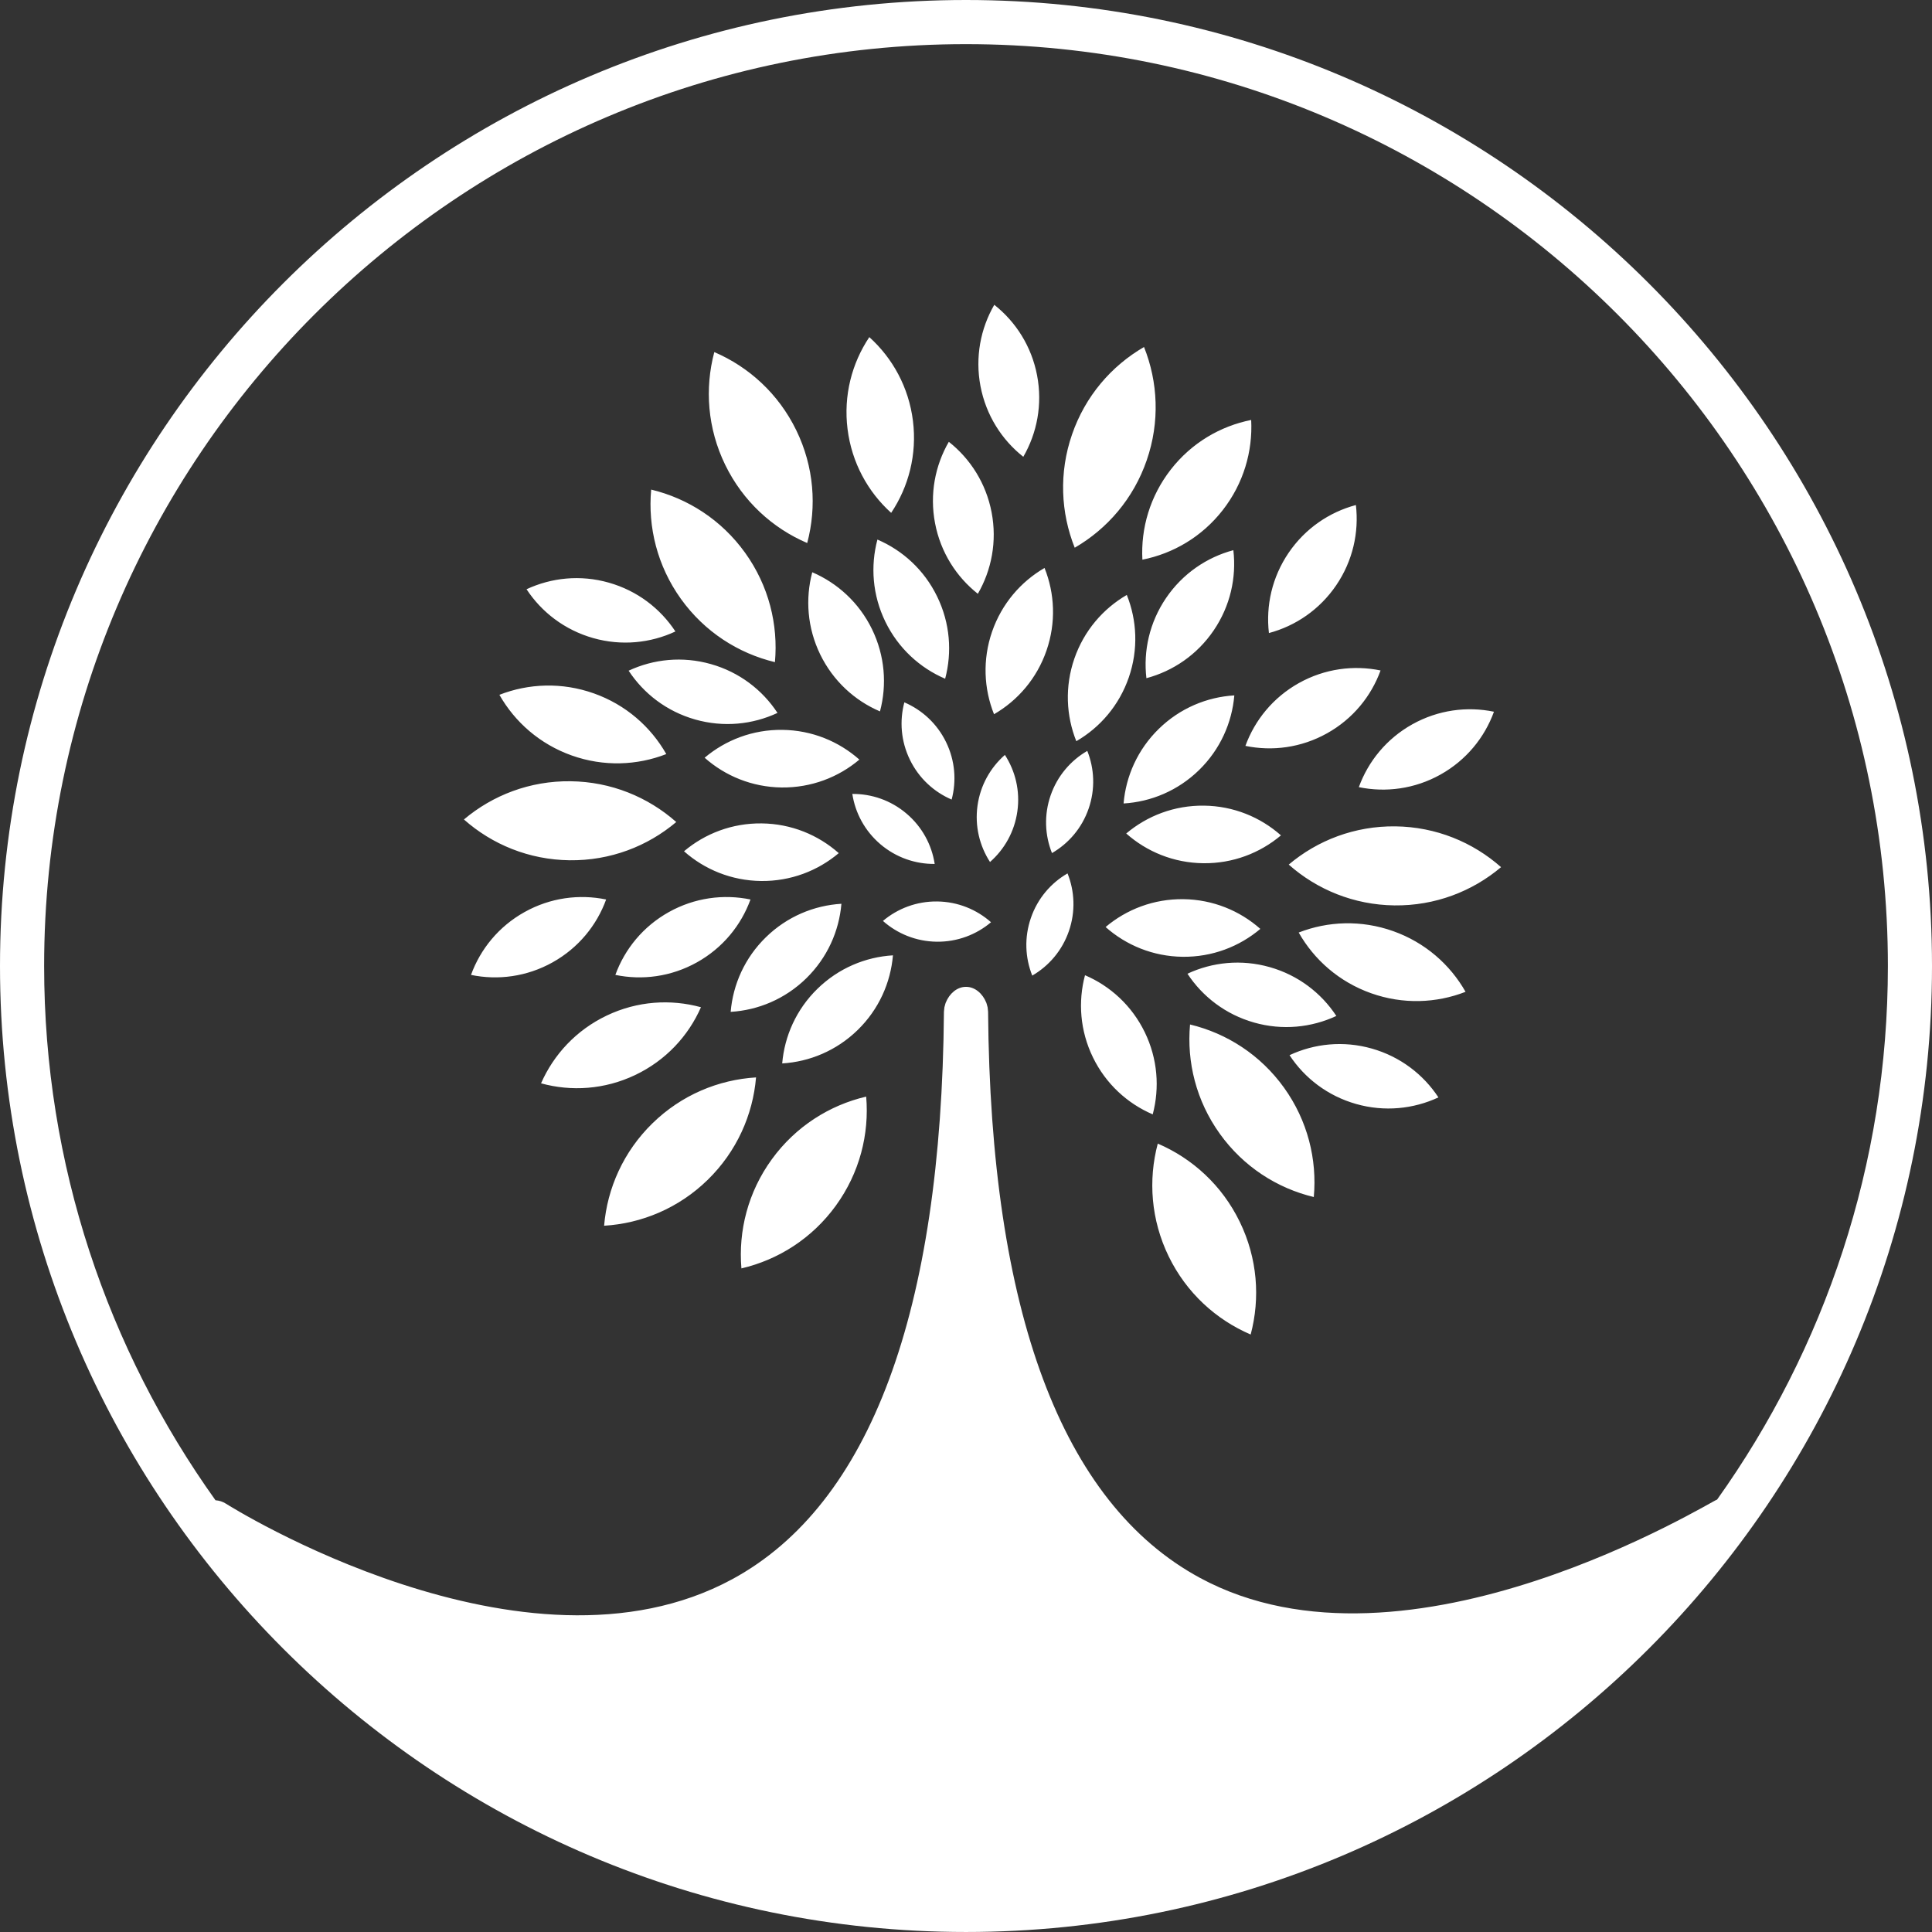 <svg version="1.1" id="图层_1" x="0px" y="0px" width="153.848px" height="153.847px" viewBox="0 0 153.848 153.847" enable-background="new 0 0 153.848 153.847" xml:space="preserve" xmlns="http://www.w3.org/2000/svg" xmlns:xlink="http://www.w3.org/1999/xlink" xmlns:xml="http://www.w3.org/XML/1998/namespace">
  <rect x="0" y="0" width="153.848" height="153.847" fill="#333333" stroke="none"/>
  <path fill="#FFFFFF" d="M68.975,87.324c0.256,2.986-0.521,6.074-2.42,8.691c-1.899,2.615-4.596,4.309-7.515,4.99
	c-0.253-2.986,0.521-6.074,2.421-8.689C63.359,89.701,66.057,88.007,68.975,87.324z M51.958,89.449
	c-2.314,2.259-3.6,5.172-3.852,8.158c2.99-0.18,5.934-1.396,8.247-3.652c2.313-2.26,3.599-5.172,3.852-8.159
	C57.212,85.978,54.27,87.192,51.958,89.449z M55.818,80.208c-2.411-0.663-5.061-0.499-7.495,0.659
	c-2.434,1.158-4.235,3.111-5.238,5.4c2.408,0.664,5.059,0.498,7.493-0.66S54.814,82.498,55.818,80.208z M62.288,84.682
	c2.181-0.131,4.325-1.018,6.011-2.662c1.688-1.646,2.623-3.77,2.808-5.945c-2.181,0.131-4.326,1.017-6.011,2.662
	C63.409,80.382,62.472,82.505,62.288,84.682z M58.184,80.576c2.18-0.131,4.325-1.017,6.011-2.662
	c1.686-1.646,2.624-3.77,2.808-5.945c-2.181,0.132-4.327,1.017-6.011,2.662C59.304,76.276,58.367,78.399,58.184,80.576z
	 M49.002,77.633c2.139,0.443,4.44,0.148,6.497-1c2.058-1.148,3.517-2.952,4.264-5.005c-2.14-0.442-4.441-0.147-6.498,1
	S49.748,75.58,49.002,77.633z M48.268,71.628c-2.14-0.442-4.44-0.147-6.496,1c-2.058,1.147-3.518,2.952-4.265,5.005
	c2.14,0.443,4.441,0.148,6.498-1C46.063,75.484,47.521,73.681,48.268,71.628z M53.851,65.459c-2.245-1.987-5.186-3.209-8.416-3.247
	c-3.232-0.04-6.201,1.11-8.492,3.044c2.243,1.988,5.185,3.209,8.415,3.248C48.592,68.543,51.56,67.395,53.851,65.459z
	 M45.534,60.162c2.54,0.901,5.194,0.795,7.524-0.114c-1.237-2.173-3.227-3.931-5.767-4.832c-2.54-0.903-5.195-0.796-7.523,0.113
	C41.003,57.503,42.994,59.26,45.534,60.162z M66.791,67.936c-1.635-1.448-3.778-2.34-6.133-2.367
	c-2.356-0.029-4.52,0.81-6.189,2.219c1.634,1.449,3.778,2.339,6.134,2.367C62.959,70.183,65.123,69.344,66.791,67.936z
	 M56.111,60.339c1.633,1.448,3.777,2.34,6.133,2.369c2.357,0.026,4.521-0.812,6.188-2.22c-1.635-1.449-3.776-2.34-6.133-2.368
	C59.943,58.091,57.781,58.93,56.111,60.339z M56.612,52.883c-2.267-0.644-4.575-0.399-6.553,0.525
	c1.198,1.824,3.034,3.244,5.3,3.887c2.269,0.644,4.575,0.4,6.554-0.525C60.714,54.944,58.879,53.525,56.612,52.883z M47.232,50.81
	c2.267,0.644,4.575,0.398,6.552-0.525c-1.198-1.825-3.034-3.244-5.3-3.887c-2.266-0.645-4.574-0.399-6.555,0.524
	C43.129,48.748,44.967,50.166,47.232,50.81z M61.709,52.727c0.271-2.984-0.487-6.078-2.371-8.704
	c-1.885-2.627-4.571-4.337-7.484-5.036c-0.271,2.985,0.486,6.078,2.369,8.705C56.108,50.318,58.794,52.027,61.709,52.727z
	 M64.279,43.242c0.771-2.896,0.545-6.073-0.87-8.979c-1.414-2.906-3.773-5.044-6.528-6.226c-0.771,2.896-0.545,6.074,0.868,8.979
	C59.165,39.925,61.524,42.063,64.279,43.242z M70.965,40.839c1.39-2.078,2.067-4.646,1.735-7.321
	c-0.333-2.675-1.62-4.999-3.475-6.673c-1.39,2.077-2.067,4.646-1.734,7.32S69.108,39.164,70.965,40.839z M64.681,45.569
	c-0.561,2.111-0.396,4.427,0.633,6.544c1.033,2.12,2.751,3.678,4.76,4.537c0.563-2.109,0.396-4.426-0.633-6.543
	C68.409,47.988,66.689,46.432,64.681,45.569z M69.87,42.967c-0.563,2.11-0.397,4.426,0.634,6.544
	c1.033,2.119,2.752,3.677,4.76,4.537c0.56-2.11,0.396-4.426-0.637-6.544C73.598,45.385,71.877,43.827,69.87,42.967z M77.867,47.285
	c1.093-1.891,1.539-4.168,1.097-6.482c-0.441-2.313-1.694-4.268-3.408-5.621c-1.094,1.89-1.538,4.167-1.097,6.48
	C74.9,43.978,76.153,45.93,77.867,47.285z M81.487,36.375c1.095-1.891,1.538-4.168,1.098-6.482
	c-0.441-2.313-1.695-4.266-3.409-5.621c-1.093,1.891-1.538,4.168-1.099,6.48C78.521,33.068,79.772,35.021,81.487,36.375z
	 M91.315,36.652c1.056-3.055,0.899-6.236-0.215-9.019c-2.593,1.503-4.679,3.909-5.732,6.964c-1.056,3.056-0.899,6.236,0.214,9.019
	C88.177,42.112,90.262,39.707,91.315,36.652z M90.97,44.568c2.449-0.486,4.745-1.822,6.401-3.949
	c1.657-2.126,2.391-4.68,2.262-7.176c-2.45,0.486-4.747,1.823-6.402,3.949C91.574,39.521,90.838,42.072,90.97,44.568z
	 M78.999,50.303c-0.768,2.229-0.654,4.546,0.157,6.572c1.89-1.095,3.412-2.847,4.179-5.074c0.77-2.227,0.655-4.545-0.157-6.574
	C81.29,46.322,79.77,48.076,78.999,50.303z M85.551,52.451c-0.768,2.228-0.654,4.545,0.157,6.572
	c1.891-1.096,3.409-2.848,4.179-5.074c0.77-2.229,0.655-4.546-0.158-6.574C87.841,48.471,86.32,50.225,85.551,52.451z
	 M70.309,73.335c1.142,1.012,2.639,1.634,4.284,1.655c1.646,0.019,3.158-0.566,4.323-1.551c-1.143-1.013-2.639-1.635-4.284-1.654
	C72.985,71.765,71.474,72.352,70.309,73.335z M67.872,63.222c0.231,1.508,0.988,2.942,2.24,4.009
	c1.257,1.066,2.794,1.58,4.319,1.566c-0.232-1.507-0.987-2.942-2.243-4.008C70.936,63.724,69.398,63.209,67.872,63.222z
	 M75.338,59.098c-0.719-1.479-1.921-2.568-3.323-3.169c-0.393,1.475-0.277,3.091,0.443,4.571c0.72,1.48,1.922,2.568,3.323,3.17
	C76.174,62.195,76.059,60.578,75.338,59.098z M77.84,64.159c-0.225,1.631,0.167,3.203,0.996,4.483
	c1.147-1.006,1.952-2.412,2.179-4.043c0.228-1.629-0.164-3.203-0.994-4.484C78.873,61.122,78.067,62.529,77.84,64.159z
	 M83.771,67.932c1.32-0.766,2.384-1.989,2.92-3.545c0.537-1.557,0.457-3.175-0.109-4.592c-1.32,0.765-2.383,1.99-2.92,3.545
	C83.125,64.896,83.205,66.516,83.771,67.932z M82.092,73.096c-0.537,1.555-0.459,3.175,0.108,4.592
	c1.32-0.766,2.382-1.991,2.918-3.546c0.538-1.558,0.458-3.176-0.109-4.592C83.689,70.314,82.628,71.539,82.092,73.096z
	 M96.649,50.199c1.325-1.948,1.819-4.215,1.565-6.387c-2.109,0.564-4.035,1.861-5.359,3.809c-1.323,1.949-1.819,4.215-1.565,6.385
	C93.4,53.442,95.325,52.148,96.649,50.199z M106.406,46.604c1.324-1.948,1.819-4.216,1.566-6.387c-2.11,0.563-4.036,1.86-5.36,3.808
	c-1.324,1.95-1.818,4.217-1.566,6.386C103.158,49.848,105.082,48.551,106.406,46.604z M95.484,61.32
	c1.686-1.646,2.622-3.77,2.807-5.945c-2.181,0.131-4.326,1.017-6.011,2.662c-1.687,1.646-2.624,3.77-2.808,5.945
	C91.653,63.851,93.799,62.965,95.484,61.32z M99.174,59.396c2.14,0.443,4.441,0.148,6.498-1c2.057-1.147,3.518-2.951,4.264-5.006
	c-2.141-0.441-4.441-0.146-6.498,1C101.381,55.54,99.921,57.344,99.174,59.396z M114.704,61.682
	c2.056-1.147,3.516-2.953,4.262-5.006c-2.138-0.443-4.44-0.147-6.497,0.999c-2.058,1.149-3.517,2.954-4.263,5.007
	C110.346,63.123,112.647,62.83,114.704,61.682z M102.624,68.849c2.243,1.987,5.184,3.21,8.415,3.249
	c3.232,0.039,6.201-1.111,8.492-3.045c-2.243-1.987-5.185-3.21-8.415-3.249C107.882,65.766,104.913,66.916,102.624,68.849z
	 M110.939,74.147c-2.542-0.902-5.194-0.795-7.522,0.112c1.234,2.174,3.225,3.932,5.766,4.834c2.54,0.902,5.194,0.795,7.521-0.113
	C115.471,76.807,113.479,75.049,110.939,74.147z M89.683,66.373c1.635,1.449,3.778,2.34,6.133,2.367
	c2.355,0.029,4.52-0.81,6.188-2.218c-1.634-1.448-3.776-2.341-6.133-2.367C93.514,64.127,91.352,64.965,89.683,66.373z
	 M94.229,71.602c-2.357-0.027-4.52,0.811-6.188,2.219c1.635,1.449,3.777,2.341,6.133,2.369s4.519-0.811,6.188-2.221
	C98.728,72.521,96.585,71.631,94.229,71.602z M99.861,81.426c2.267,0.645,4.574,0.398,6.554-0.524
	c-1.199-1.825-3.035-3.245-5.302-3.888c-2.268-0.643-4.574-0.399-6.554,0.525C95.759,79.364,97.596,80.783,99.861,81.426z
	 M109.241,83.499c-2.267-0.644-4.575-0.398-6.554,0.526c1.199,1.826,3.036,3.244,5.303,3.887c2.265,0.643,4.574,0.398,6.554-0.525
	C113.344,85.562,111.507,84.143,109.241,83.499z M94.765,81.582c-0.271,2.984,0.486,6.078,2.372,8.704
	c1.884,2.626,4.57,4.337,7.482,5.035c0.273-2.985-0.485-6.077-2.367-8.704C100.365,83.99,97.679,82.281,94.765,81.582z
	 M92.195,91.066c-0.771,2.896-0.545,6.072,0.868,8.98c1.414,2.906,3.774,5.043,6.53,6.224c0.771-2.896,0.544-6.073-0.871-8.978
	C97.309,94.385,94.949,92.247,92.195,91.066z M91.158,82.194c-1.031-2.118-2.751-3.677-4.758-4.536
	c-0.563,2.11-0.398,4.426,0.633,6.543c1.031,2.119,2.75,3.676,4.76,4.538C92.354,86.627,92.188,84.313,91.158,82.194z
	 M153.848,76.924c0,42.415-34.509,76.923-76.924,76.923S0,119.339,0,76.924C0,34.508,34.509,0,76.924,0
	S153.848,34.508,153.848,76.924z M3.514,76.924c0,15.853,5.066,30.533,13.646,42.544c0.282,0.021,0.564,0.102,0.818,0.264
	c0.236,0.151,23.807,14.987,40.338,6.019c10.99-5.962,16.659-21.322,16.851-45.191c0-0.055,0.012-0.107,0.017-0.162
	c0.007-0.063,0.008-0.127,0.021-0.191c0.008-0.039,0.023-0.078,0.033-0.117c0.021-0.082,0.041-0.164,0.071-0.244
	c0.004-0.01,0.01-0.02,0.014-0.029c0.273-0.678,0.877-1.232,1.588-1.232c0.004,0,0.008,0,0.013,0h0.001c0.005,0,0.01,0,0.014,0
	c0.711,0,1.315,0.556,1.588,1.232c0.004,0.011,0.01,0.02,0.014,0.029c0.03,0.08,0.051,0.162,0.071,0.244
	c0.01,0.039,0.025,0.078,0.033,0.117c0.013,0.064,0.014,0.128,0.021,0.191c0.005,0.055,0.017,0.107,0.017,0.162
	c0.191,23.875,5.864,39.121,16.858,45.08c16.558,8.972,40.897-6.216,41.195-6.226c8.553-12,13.6-26.663,13.6-42.489
	c0-40.479-32.933-73.41-73.41-73.41S3.514,36.445,3.514,76.924z" class="color c1"/>
</svg>